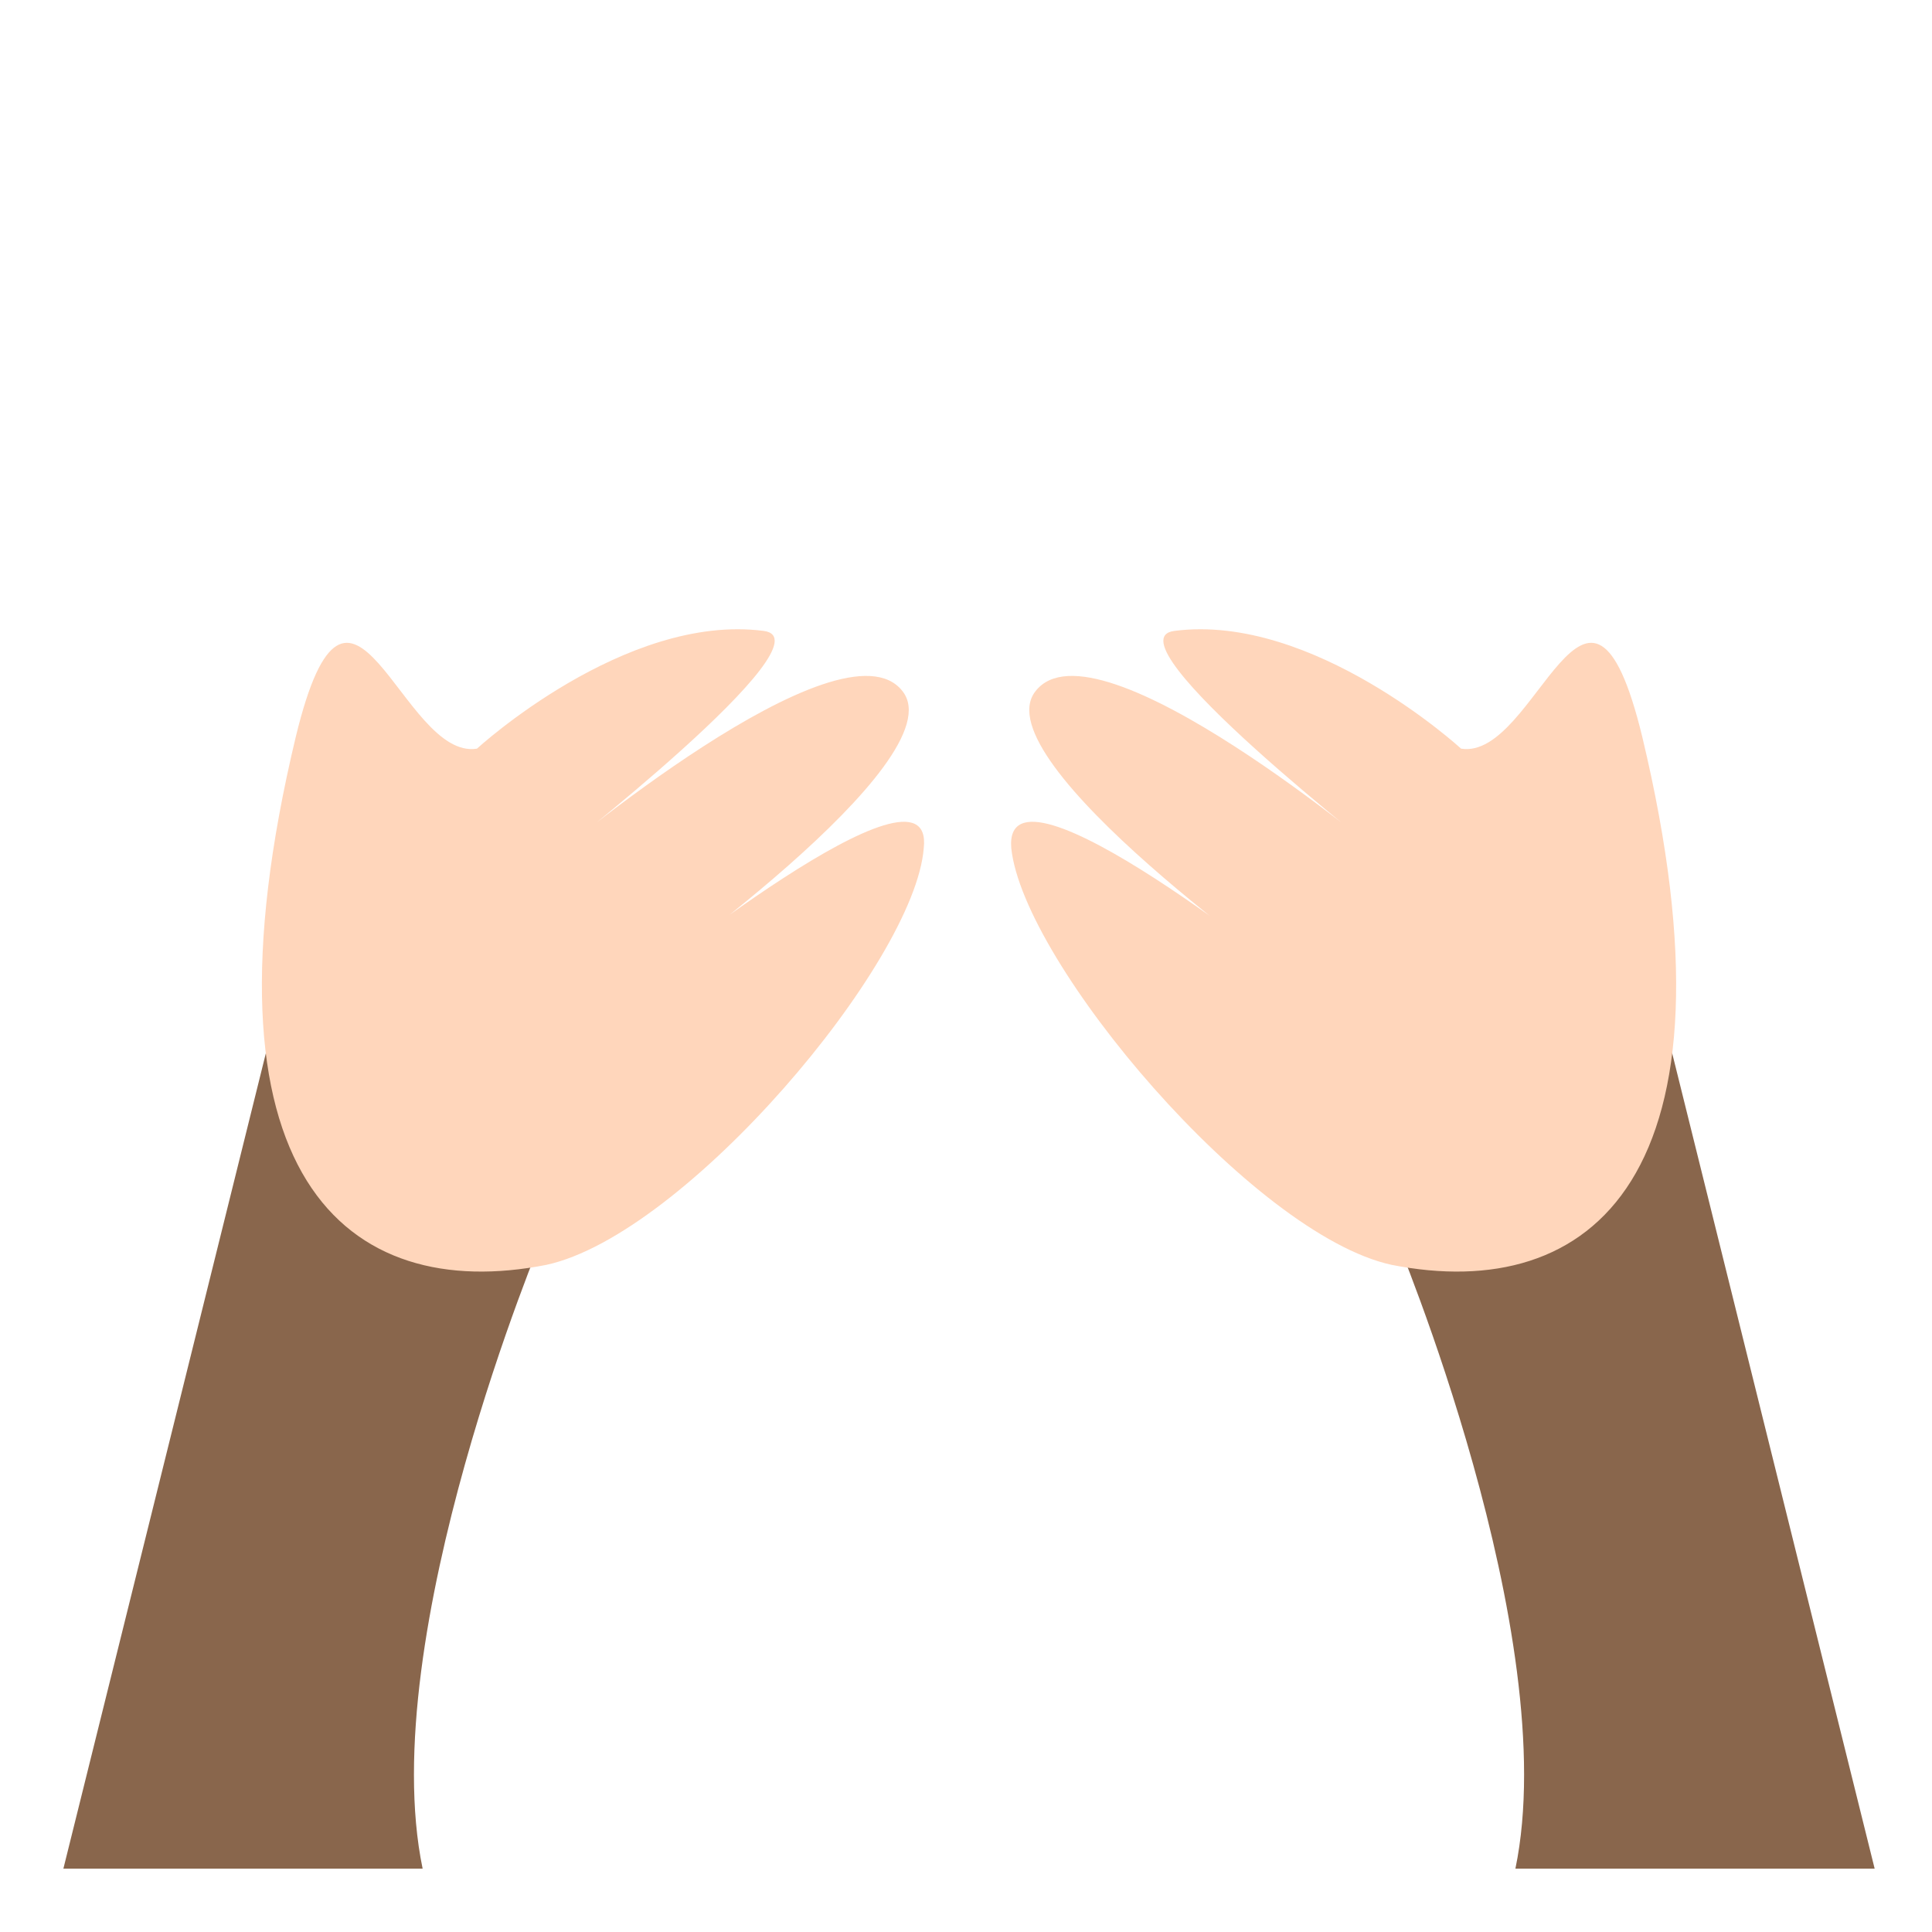 <svg xmlns="http://www.w3.org/2000/svg" width="35" height="35" viewBox="0 0 64 64" id="monkey-hands">
    <path fill="#89664C" d="M9.4,32.5L2.1,61.9H14c-1.6-7.7,4-21,4-21L9.4,32.5z"/><path fill="#FFD6BB" d="M15.8,24.8c0,0,4.9-4.5,9.5-3.9c2.3,0.3-7.1,7.6-7.1,7.6s9.7-8.2,11.7-5.6c1.8,2.3-8.9,9.8-8.9,9.8
	s10-8.1,9.6-4.6c-0.3,3.8-7.9,12.8-12.5,13.8C11.5,43.2,6.3,39,9.8,24.4C11.6,17,13.3,25.2,15.8,24.8"/><path fill="#89664C" d="M54.8,32.5l7.3,29.4H50.2c1.6-7.7-4-21-4-21L54.8,32.5z"/><path fill="#FFD6BB" d="M48.4,24.8c0,0-4.9-4.5-9.5-3.9c-2.3,0.3,7.1,7.6,7.1,7.6s-9.7-8.2-11.7-5.6c-1.8,2.3,8.9,9.8,8.9,9.8
	s-10-8.1-9.7-4.6c0.4,3.8,8,12.8,12.6,13.8c6.6,1.3,11.8-2.9,8.3-17.5C52.6,17,50.9,25.2,48.4,24.8"/>
</svg>